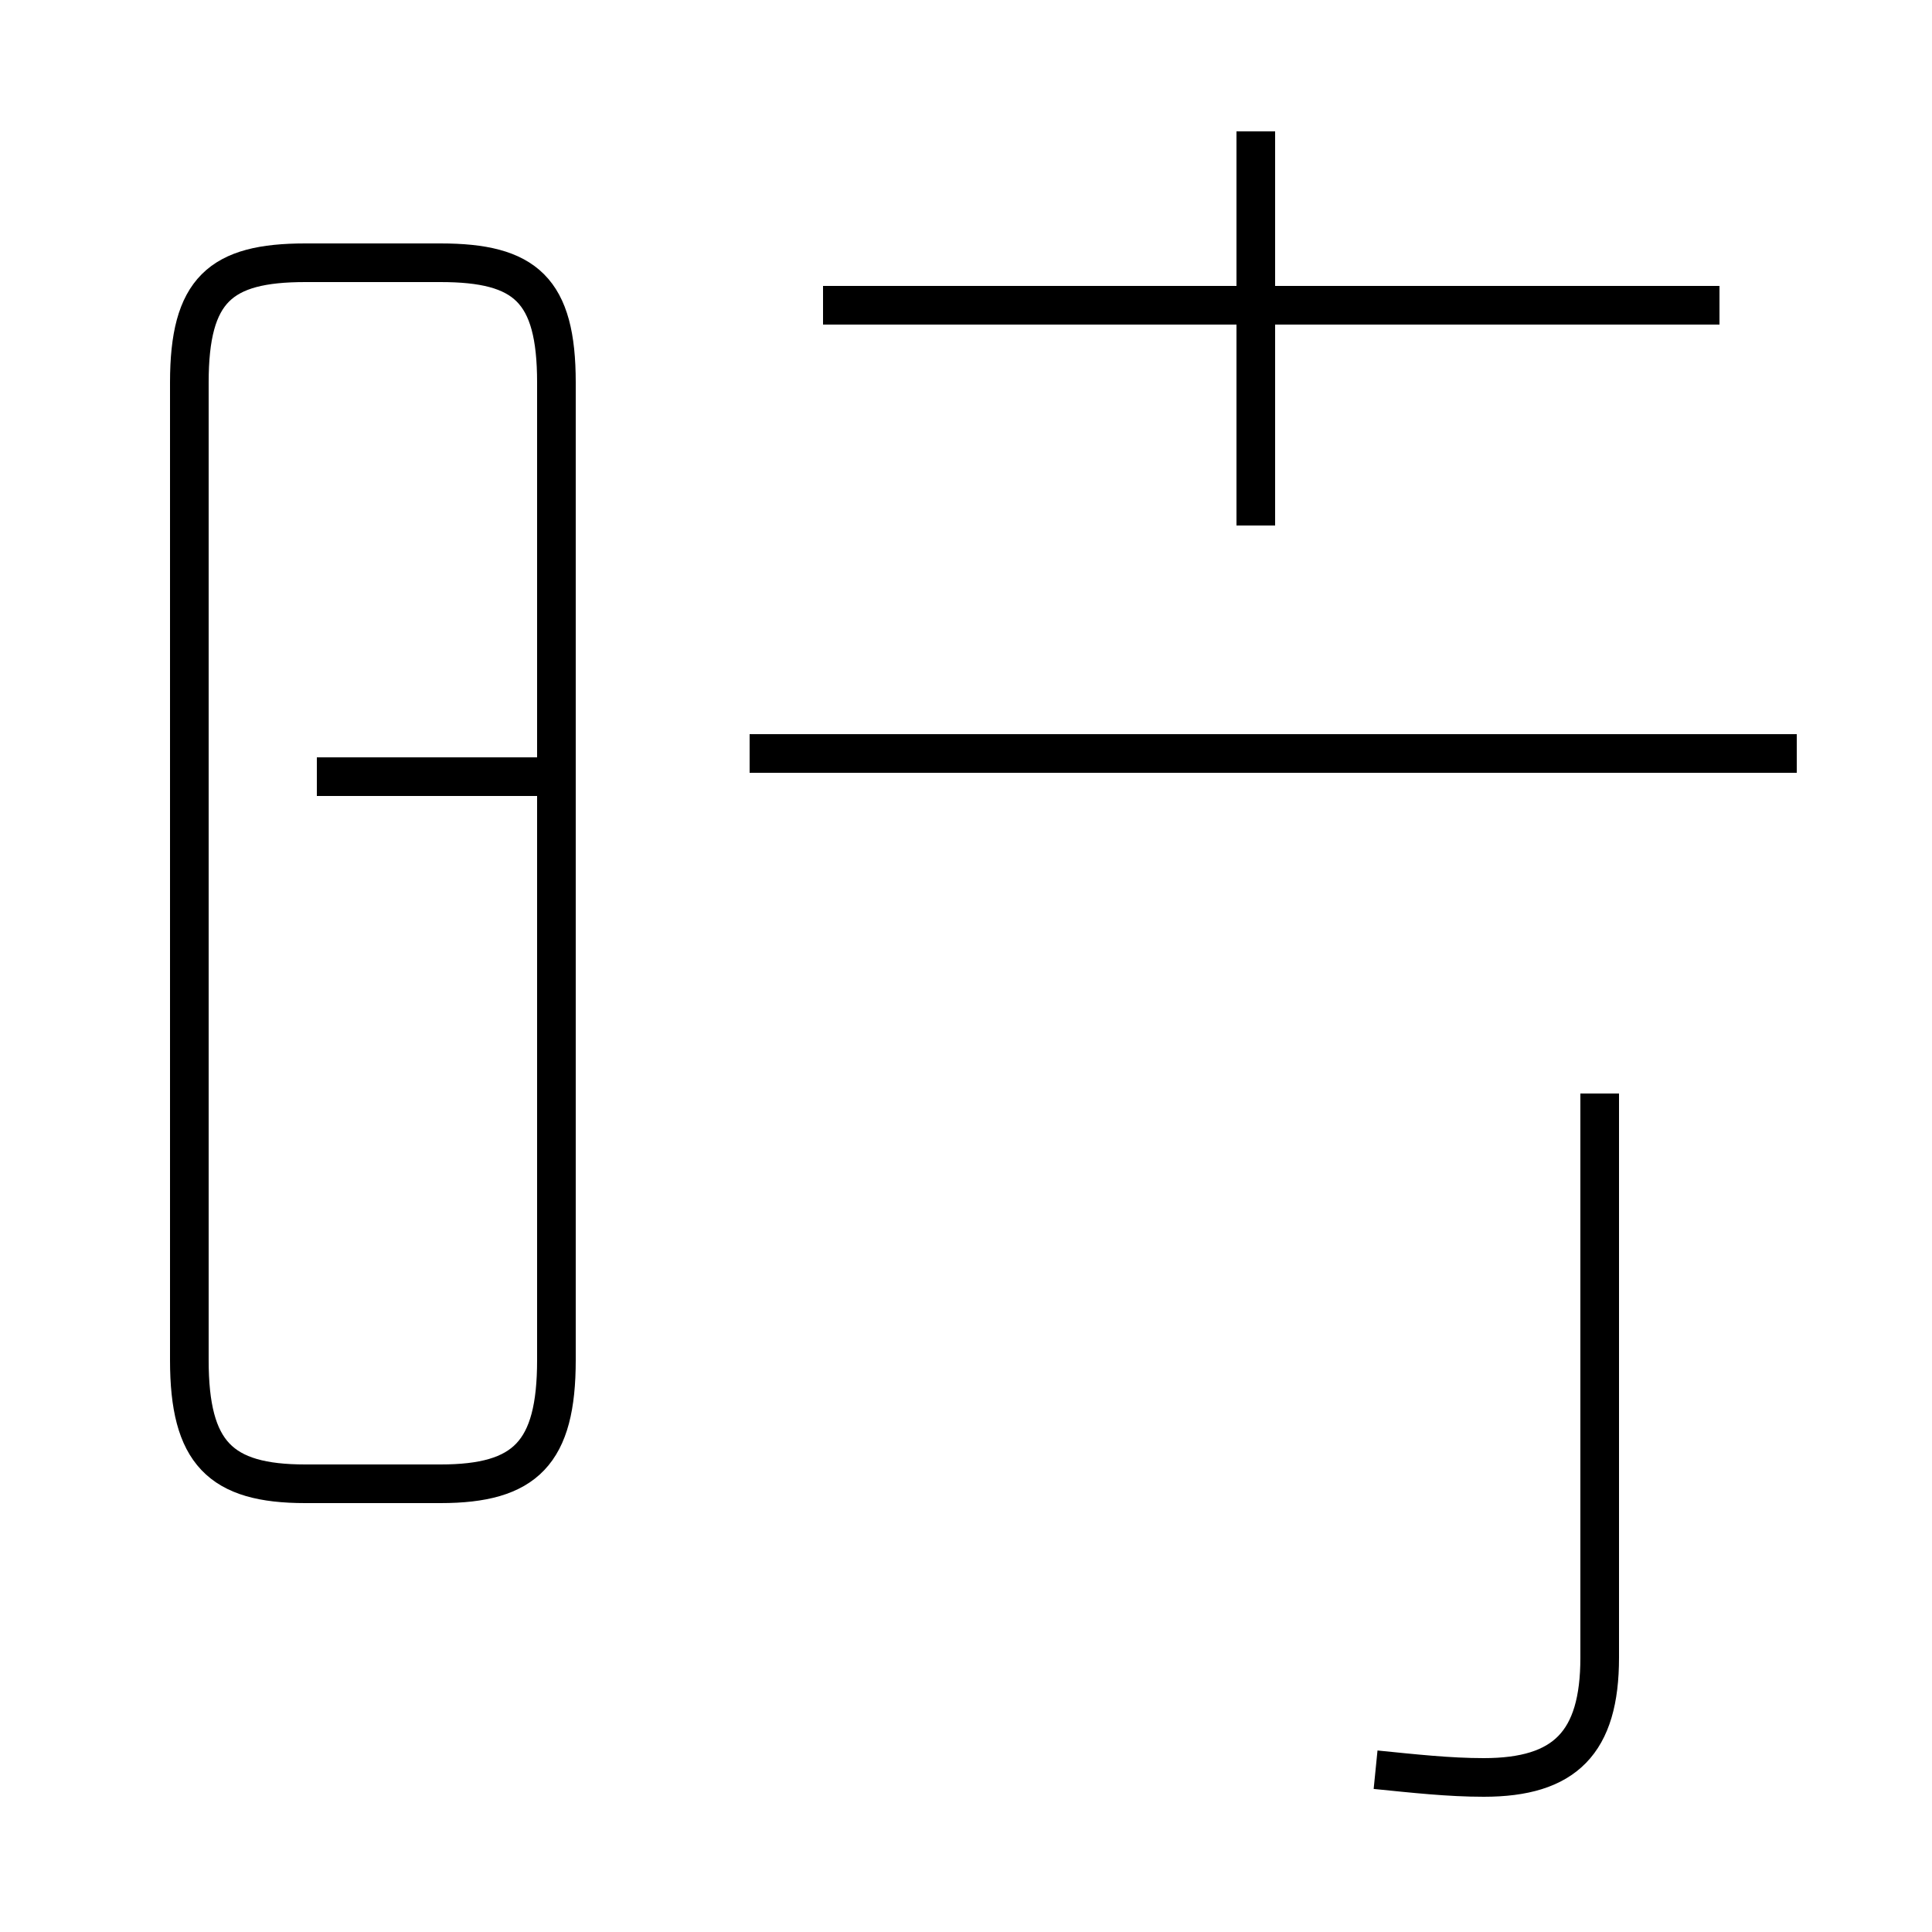 <?xml version='1.0' encoding='utf8'?>
<svg viewBox="0.0 -44.0 50.0 50.0" version="1.1" xmlns="http://www.w3.org/2000/svg">
<rect x="0.0" y="-44.0" width="50.0" height="50.0" fill="#808080" stroke="none"/>
<rect x="-1000" y="-1000" width="2000" height="2000" stroke="white" fill="white"/>
<g style="fill:none; stroke:#000000;  stroke-width:1">
<path d="M 7.9 5.6 L 11.4 5.6 C 13.6 5.6 14.4 6.4 14.4 8.8 L 14.4 34.1 C 14.4 36.5 13.6 37.2 11.4 37.2 L 7.9 37.2 C 5.7 37.2 4.9 36.5 4.9 34.1 L 4.9 8.8 C 4.9 6.4 5.7 5.6 7.9 5.6 Z M 14.1 23.9 L 8.2 23.9 M 44.5 36.1 L 21.3 36.1 M 32.5 30.4 L 32.5 40.6 M 46.5 24.5 L 19.4 24.5 M 35.6 -1.8 C 36.6 -1.9 37.5 -2.0 38.4 -2.0 C 40.5 -2.0 41.4 -1.1 41.4 1.1 L 41.4 15.7 " transform="scale(1, -1)" />
</g>
</svg>